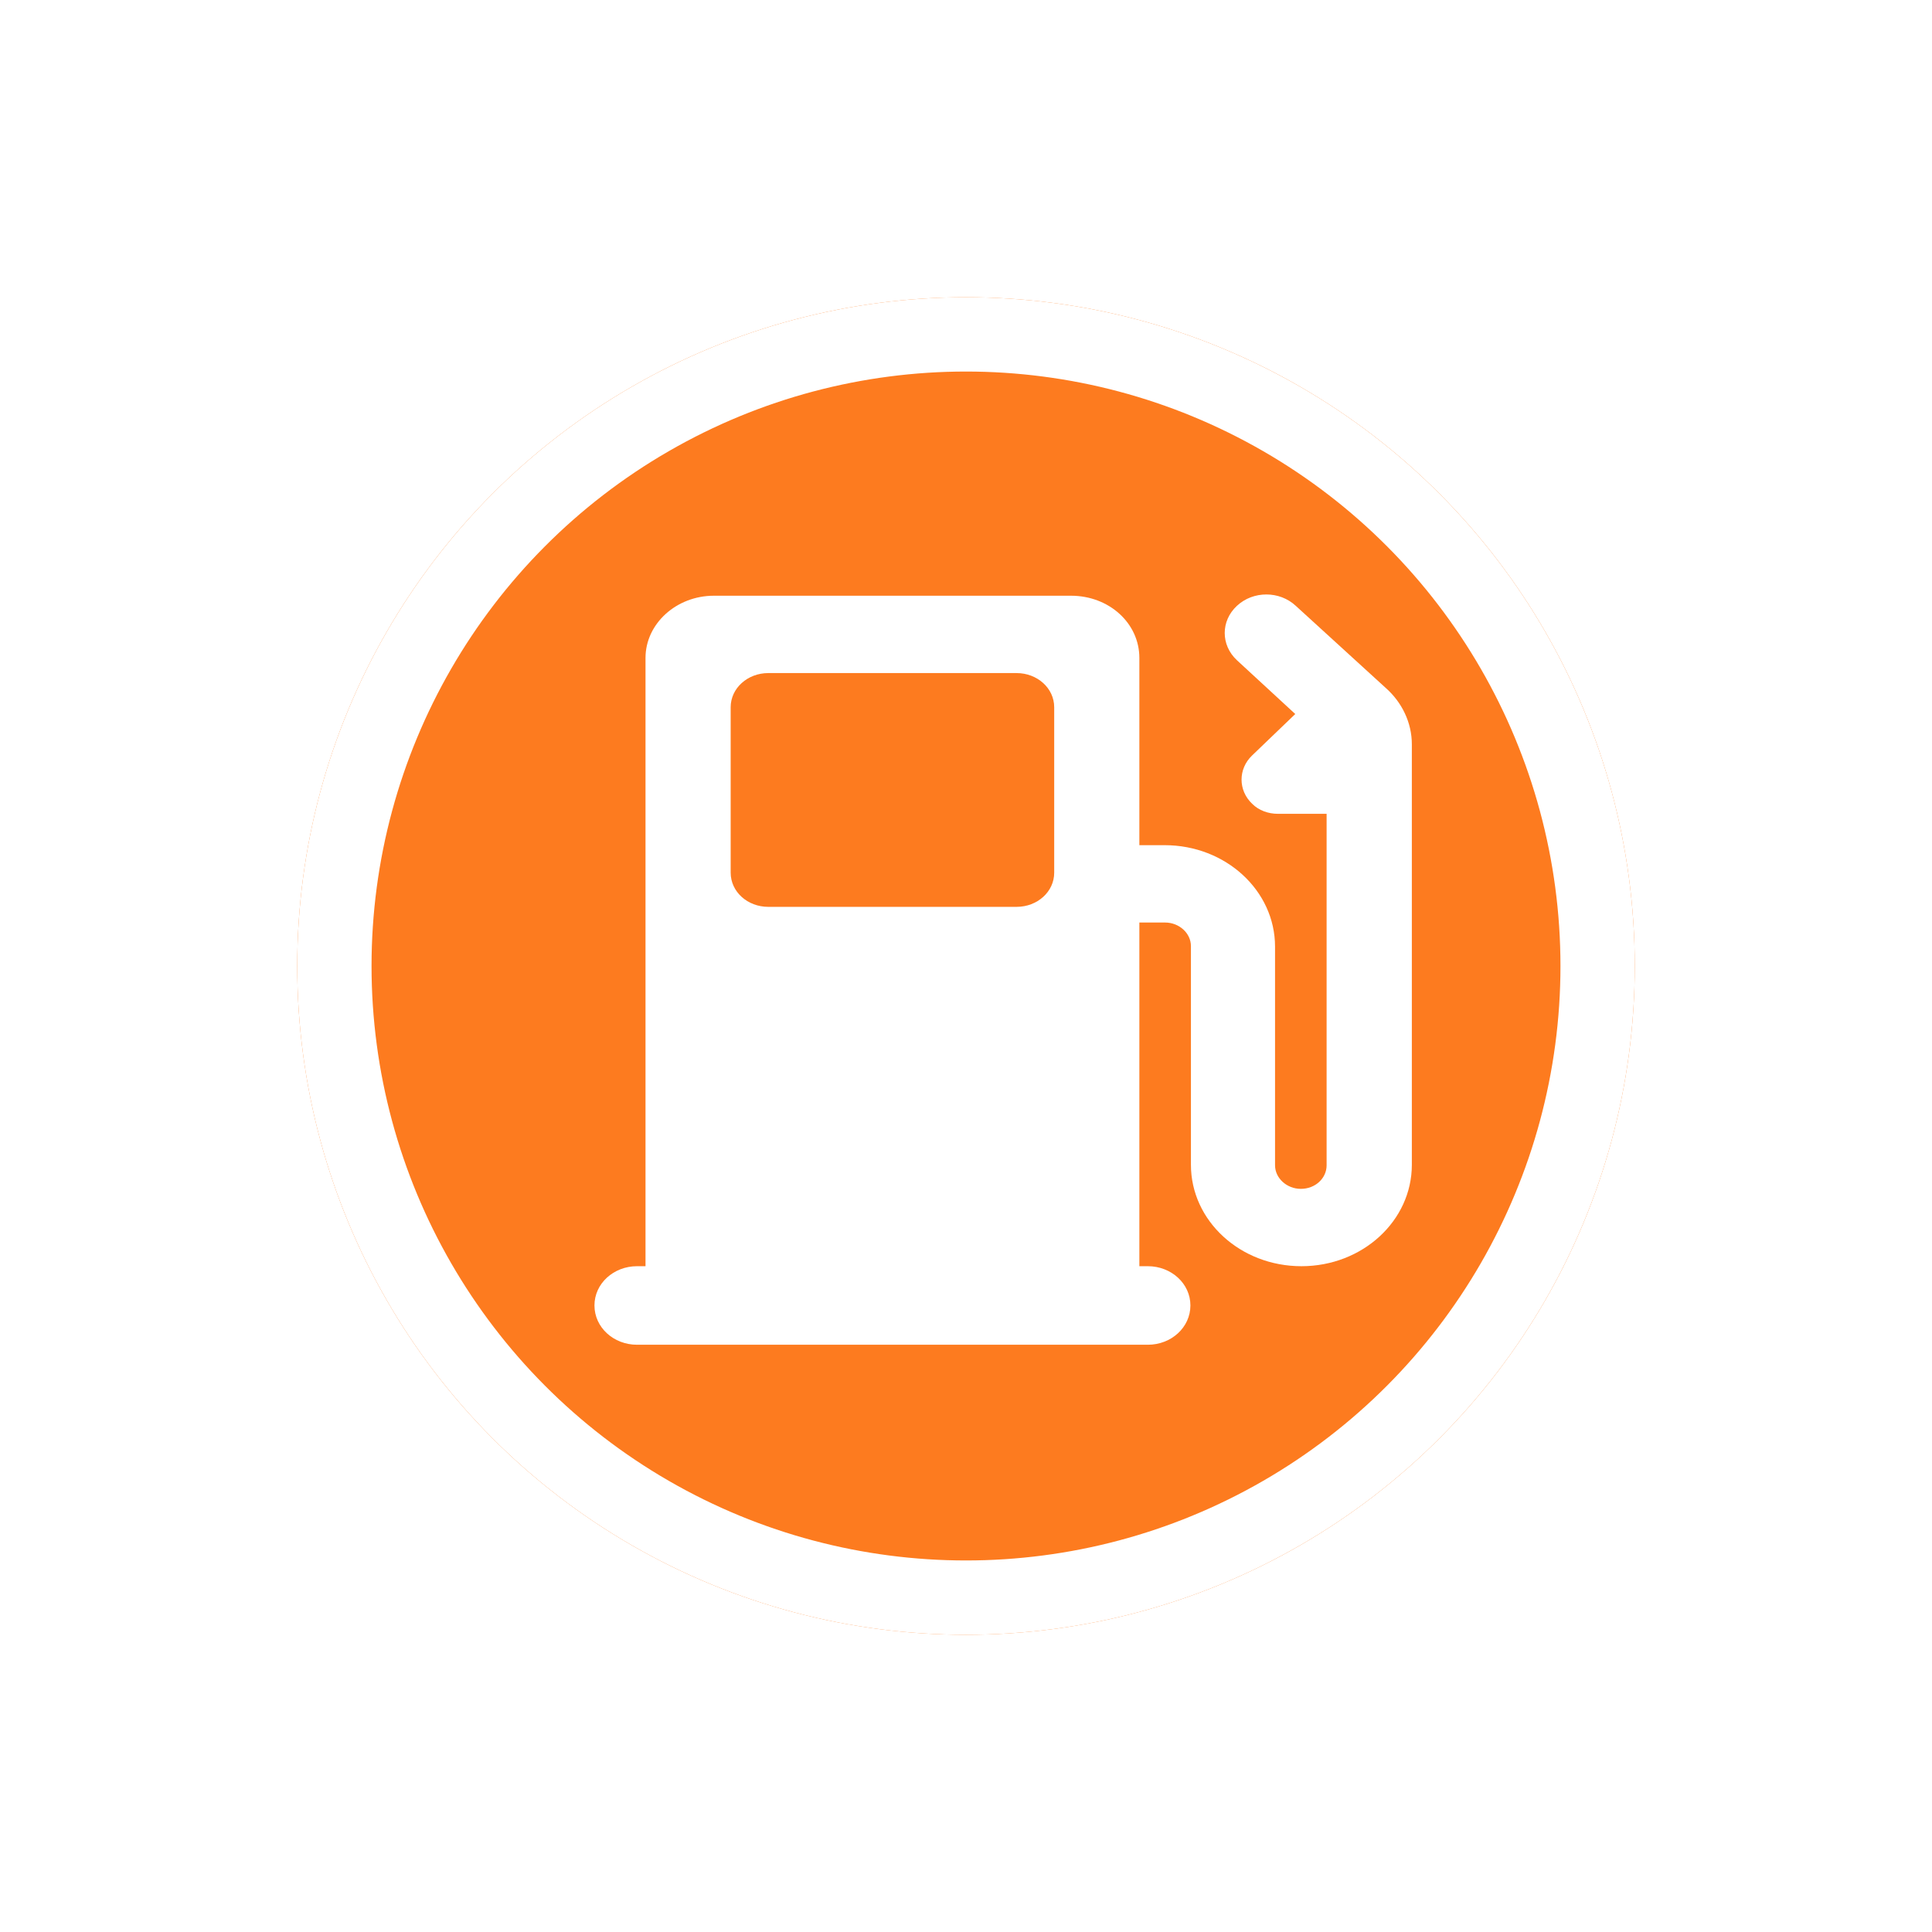 <?xml version="1.0" encoding="UTF-8"?>
<svg width="26px" height="26px" viewBox="0 0 26 26" version="1.1" xmlns="http://www.w3.org/2000/svg" xmlns:xlink="http://www.w3.org/1999/xlink">
    <!-- Generator: Sketch 46.2 (44496) - http://www.bohemiancoding.com/sketch -->
    <title>icon_map_battery_charge_red</title>
    <desc>Created with Sketch.</desc>
    <defs>
        <filter x="-27.8%" y="-27.8%" width="177.8%" height="177.8%" filterUnits="objectBoundingBox" id="filter-1">
            <feOffset dx="2" dy="2" in="SourceAlpha" result="shadowOffsetOuter1"></feOffset>
            <feGaussianBlur stdDeviation="2" in="shadowOffsetOuter1" result="shadowBlurOuter1"></feGaussianBlur>
            <feColorMatrix values="0 0 0 0 0   0 0 0 0 0   0 0 0 0 0  0 0 0 0.1 0" type="matrix" in="shadowBlurOuter1" result="shadowMatrixOuter1"></feColorMatrix>
            <feMerge>
                <feMergeNode in="shadowMatrixOuter1"></feMergeNode>
                <feMergeNode in="SourceGraphic"></feMergeNode>
            </feMerge>
        </filter>
        <circle id="path-2" cx="9" cy="9" r="9"></circle>
    </defs>
    <g id="正式页面" stroke="none" stroke-width="1" fill="none" fill-rule="evenodd">
        <g id="2.0-充电机监控-默认" transform="translate(-1103, -533)">
            <g id="Map/default" transform="translate(0, 20)">
                <g id="地图车辆" transform="translate(468, 109)">
                    <g id="严重告警" filter="url(#filter-1)" transform="translate(637, 406)">
                        <g id="icon_map_battery_charge_red">
                            <g id="Oval-5">
                                <use fill="#FD7B1F" fill-rule="evenodd" xlink:href="#path-2"></use>
                                <circle stroke="#FFFFFF" stroke-width="1" cx="9" cy="9" r="8.5"></circle>
                            </g>
                            <path d="M11.333,13.04 L11.333,8.415 L11.68,8.415 C11.869,8.415 12.027,8.559 12.027,8.732 L12.027,11.675 C12.027,12.429 12.691,13.04 13.514,13.04 C14.336,13.04 15,12.429 15,11.675 L15,6.016 C15,5.722 14.864,5.45 14.653,5.262 L13.438,4.153 C13.219,3.949 12.865,3.949 12.646,4.153 C12.427,4.356 12.427,4.681 12.646,4.885 L13.431,5.609 L12.85,6.167 C12.661,6.348 12.661,6.635 12.85,6.816 C12.94,6.907 13.069,6.952 13.197,6.952 L13.853,6.952 L13.853,11.682 C13.853,11.856 13.702,11.999 13.506,11.999 C13.318,11.999 13.159,11.856 13.159,11.682 L13.159,8.74 C13.159,7.985 12.495,7.374 11.673,7.374 L11.333,7.374 L11.333,4.854 C11.333,4.387 10.926,4.017 10.413,4.017 L5.607,4.017 C5.102,4.017 4.687,4.394 4.687,4.854 L4.687,13.04 L4.573,13.04 C4.257,13.04 4,13.274 4,13.568 C4,13.863 4.257,14.097 4.573,14.097 L11.447,14.097 C11.763,14.097 12.02,13.863 12.02,13.568 C12.02,13.274 11.763,13.04 11.447,13.04 L11.333,13.04 L11.333,13.04 Z M6.339,5.058 L9.681,5.058 C9.96,5.058 10.187,5.262 10.187,5.518 L10.187,7.744 C10.187,8.001 9.96,8.204 9.681,8.204 L6.339,8.204 C6.06,8.204 5.833,8.001 5.833,7.744 L5.833,5.518 C5.833,5.262 6.06,5.058 6.339,5.058 Z" id="icon" fill="#FFFFFF" fill-rule="nonzero"></path>
                        </g>
                    </g>
                </g>
            </g>
        </g>
    </g>
</svg>